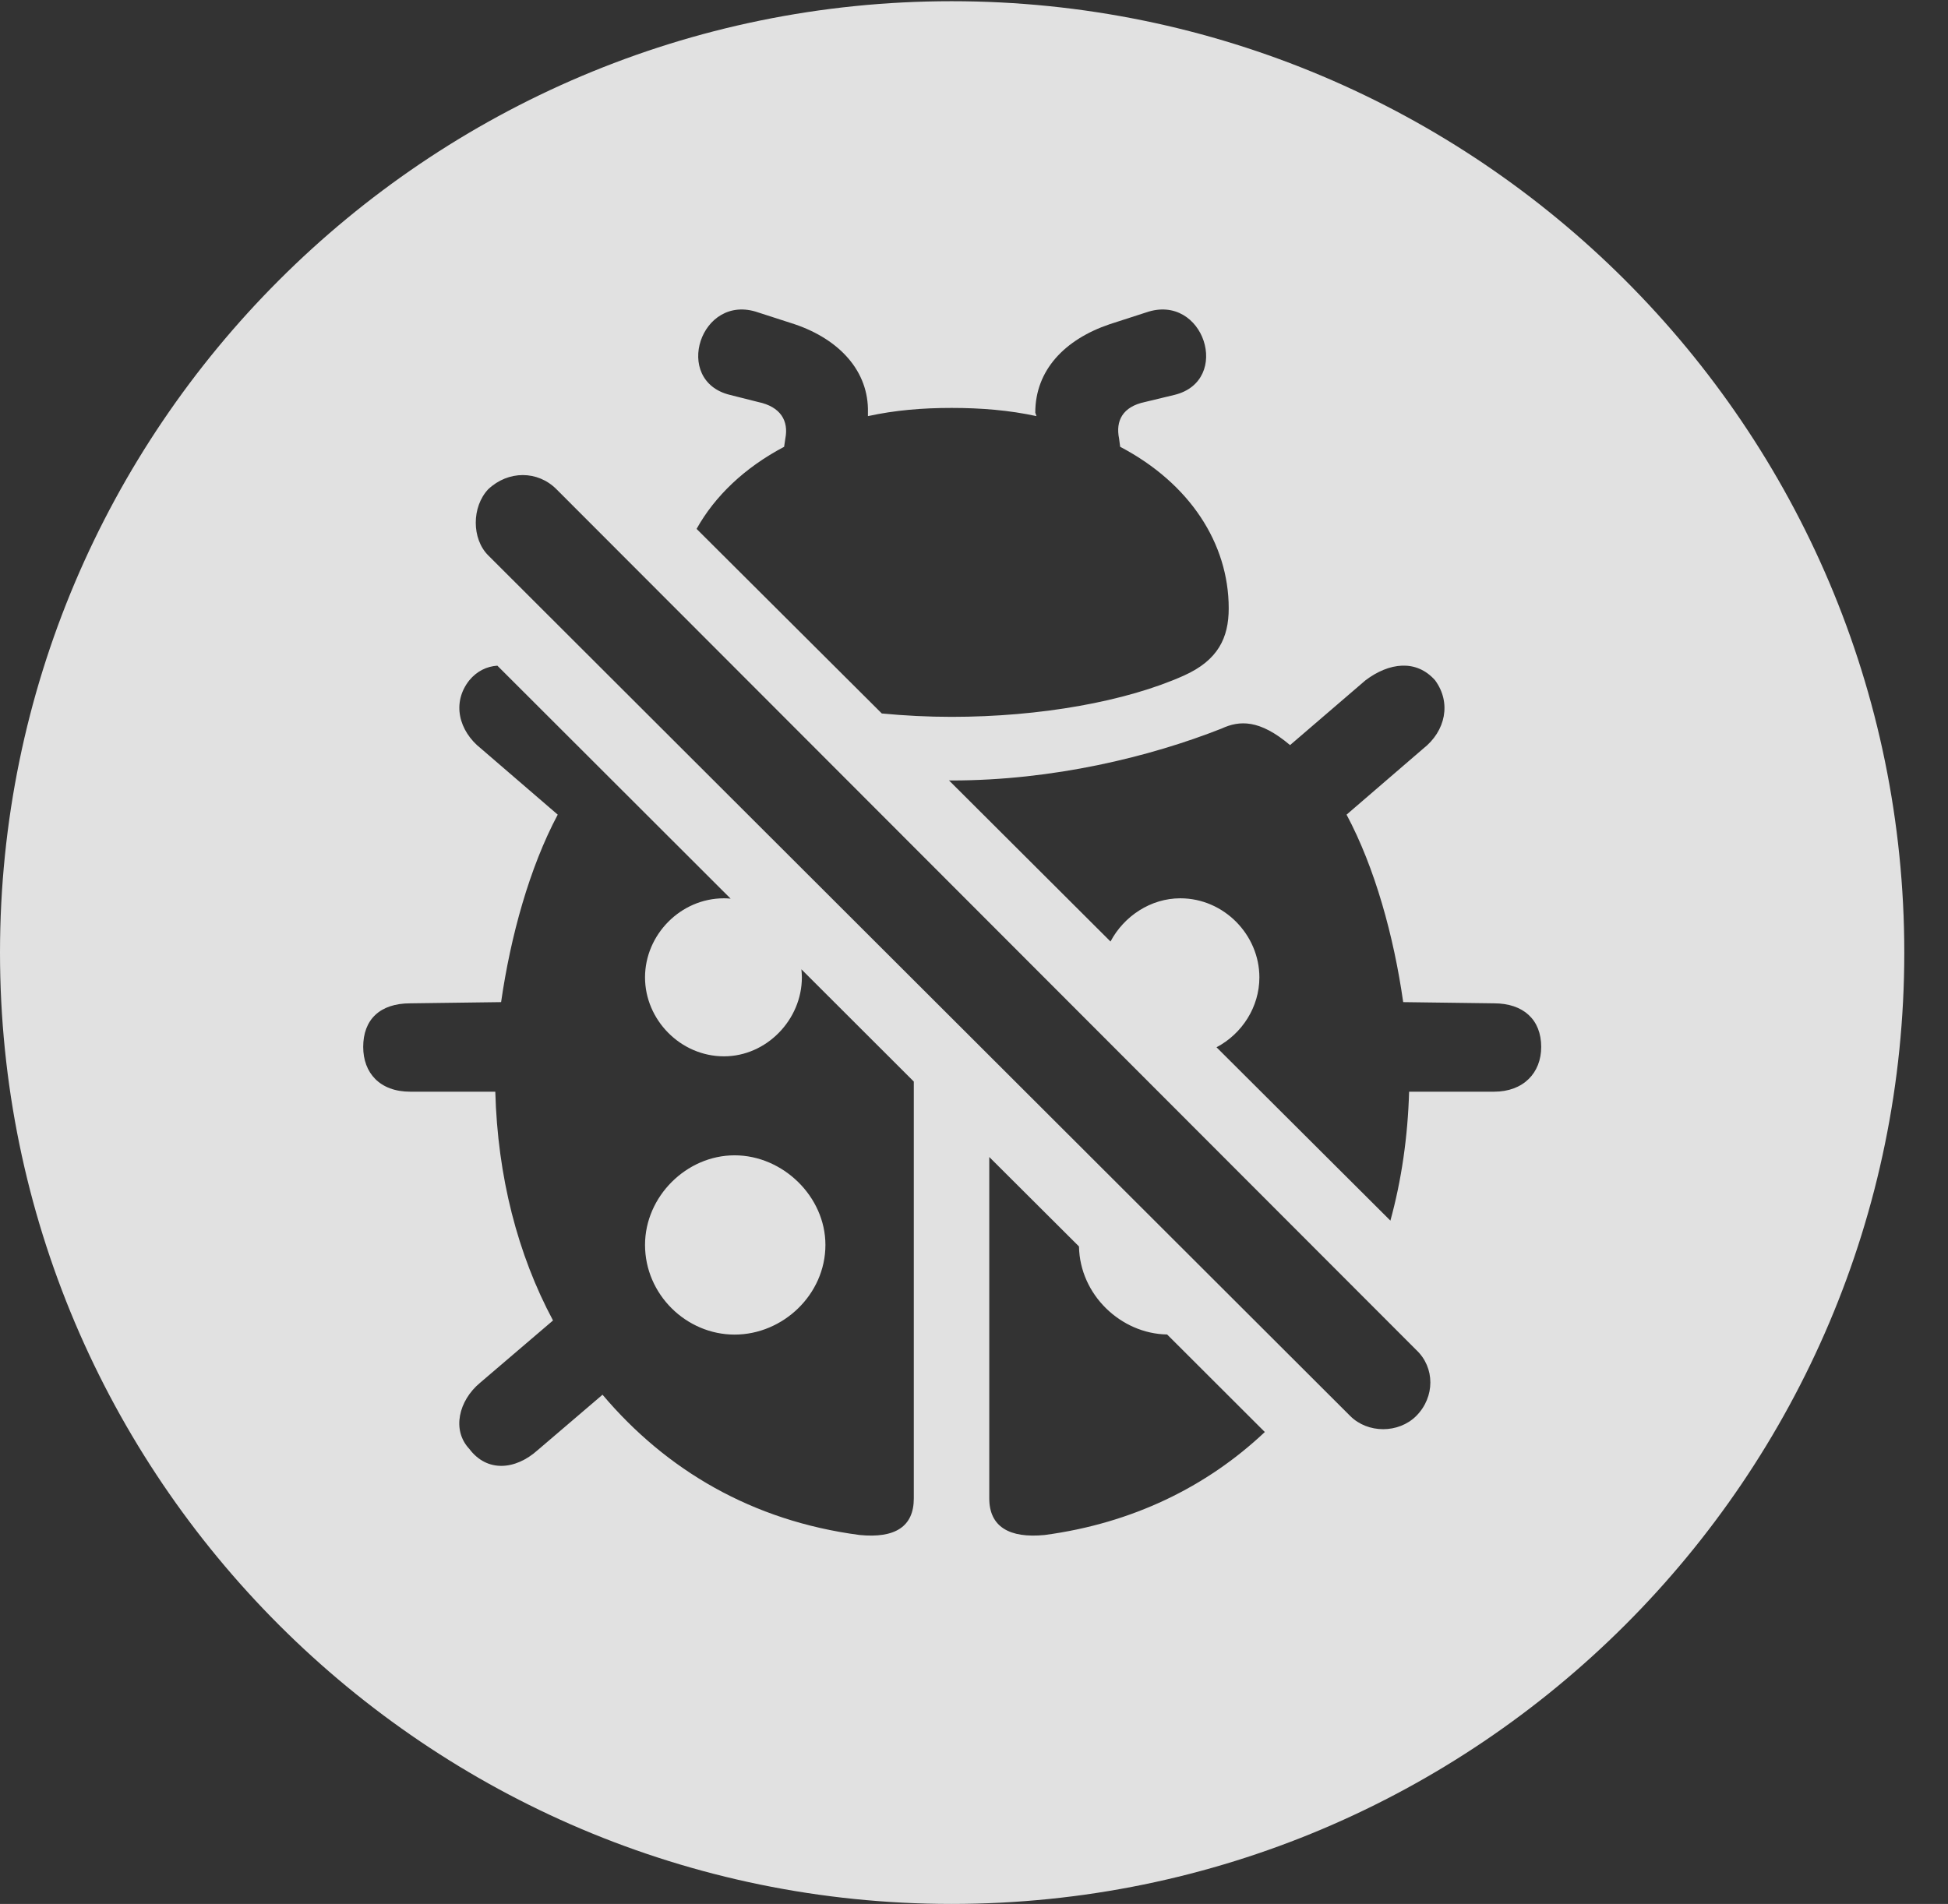 <?xml version="1.0" encoding="UTF-8"?>
<!--Generator: Apple Native CoreSVG 326-->
<!DOCTYPE svg
PUBLIC "-//W3C//DTD SVG 1.1//EN"
       "http://www.w3.org/Graphics/SVG/1.1/DTD/svg11.dtd">
<svg version="1.1" xmlns="http://www.w3.org/2000/svg" xmlns:xlink="http://www.w3.org/1999/xlink" viewBox="0 0 16.133 15.771">
 <rect x="0" y="0" width="16.133" height="15.771" fill="#333333" stroke="none"/>
 <g>
  <rect height="15.771" opacity="0" width="16.133" x="0" y="0"/>
  <path d="M15.771 7.891C15.771 12.236 12.236 15.771 7.881 15.771C3.535 15.771 0 12.236 0 7.891C0 3.545 3.535 0.01 7.881 0.01C12.236 0.01 15.771 3.545 15.771 7.891ZM8.193 12.412C8.193 12.646 8.359 12.744 8.652 12.715C9.376 12.618 9.993 12.317 10.475 11.862L9.666 11.054C9.284 11.048 8.943 10.726 8.936 10.325L8.193 9.584ZM3.887 5.635C3.74 5.82 3.799 6.055 3.984 6.201L4.619 6.748C4.385 7.188 4.229 7.754 4.15 8.301L3.398 8.311C3.145 8.311 3.008 8.447 3.008 8.672C3.008 8.887 3.145 9.043 3.398 9.043L4.102 9.043C4.121 9.746 4.287 10.391 4.58 10.938L3.975 11.455C3.799 11.602 3.74 11.846 3.887 12.002C4.033 12.197 4.268 12.178 4.453 12.012L4.99 11.553C5.518 12.178 6.23 12.598 7.119 12.715C7.412 12.744 7.568 12.646 7.568 12.412L7.568 8.959L6.637 8.029C6.639 8.051 6.641 8.073 6.641 8.096C6.641 8.447 6.348 8.75 5.996 8.75C5.635 8.75 5.342 8.447 5.342 8.096C5.342 7.744 5.635 7.441 5.996 7.441C6.015 7.441 6.033 7.442 6.051 7.444L4.119 5.514C4.032 5.52 3.951 5.558 3.887 5.635ZM4.043 4.053C3.906 4.199 3.906 4.463 4.043 4.6L11.182 11.729C11.328 11.875 11.582 11.875 11.729 11.729C11.885 11.572 11.885 11.328 11.729 11.182L4.609 4.053C4.453 3.896 4.209 3.896 4.043 4.053ZM6.836 10.312C6.836 10.723 6.484 11.055 6.084 11.055C5.684 11.055 5.342 10.723 5.342 10.312C5.342 9.912 5.684 9.57 6.084 9.57C6.484 9.57 6.836 9.912 6.836 10.312ZM11.309 5.635L10.684 6.172C10.43 5.957 10.264 5.967 10.117 6.035C9.521 6.27 8.721 6.465 7.881 6.465C7.873 6.465 7.866 6.465 7.859 6.464L9.197 7.799C9.308 7.589 9.53 7.441 9.775 7.441C10.137 7.441 10.43 7.744 10.43 8.096C10.43 8.342 10.286 8.564 10.075 8.675L11.515 10.111C11.607 9.776 11.659 9.418 11.67 9.043L12.373 9.043C12.617 9.043 12.764 8.887 12.764 8.672C12.764 8.447 12.617 8.311 12.373 8.311L11.621 8.301C11.543 7.754 11.387 7.188 11.152 6.748L11.787 6.201C11.973 6.055 12.021 5.82 11.885 5.635C11.729 5.459 11.504 5.488 11.309 5.635ZM9.492 2.588L9.189 2.686C8.818 2.812 8.574 3.066 8.574 3.418L8.584 3.447C8.359 3.398 8.125 3.379 7.881 3.379C7.637 3.379 7.412 3.398 7.188 3.447L7.188 3.418C7.197 3.076 6.953 2.812 6.582 2.686L6.279 2.588C5.801 2.422 5.566 3.154 6.045 3.271L6.279 3.33C6.465 3.369 6.533 3.486 6.504 3.633L6.494 3.701C6.166 3.874 5.92 4.11 5.769 4.381L7.303 5.91C7.491 5.928 7.685 5.938 7.881 5.938C8.613 5.938 9.326 5.811 9.805 5.596C10.088 5.469 10.176 5.283 10.176 5.039C10.176 4.502 9.854 4.004 9.277 3.701L9.268 3.633C9.238 3.486 9.297 3.369 9.482 3.33L9.727 3.271C10.205 3.154 9.971 2.422 9.492 2.588Z" fill="white" fill-opacity="0.85"/>
 </g>
</svg>
